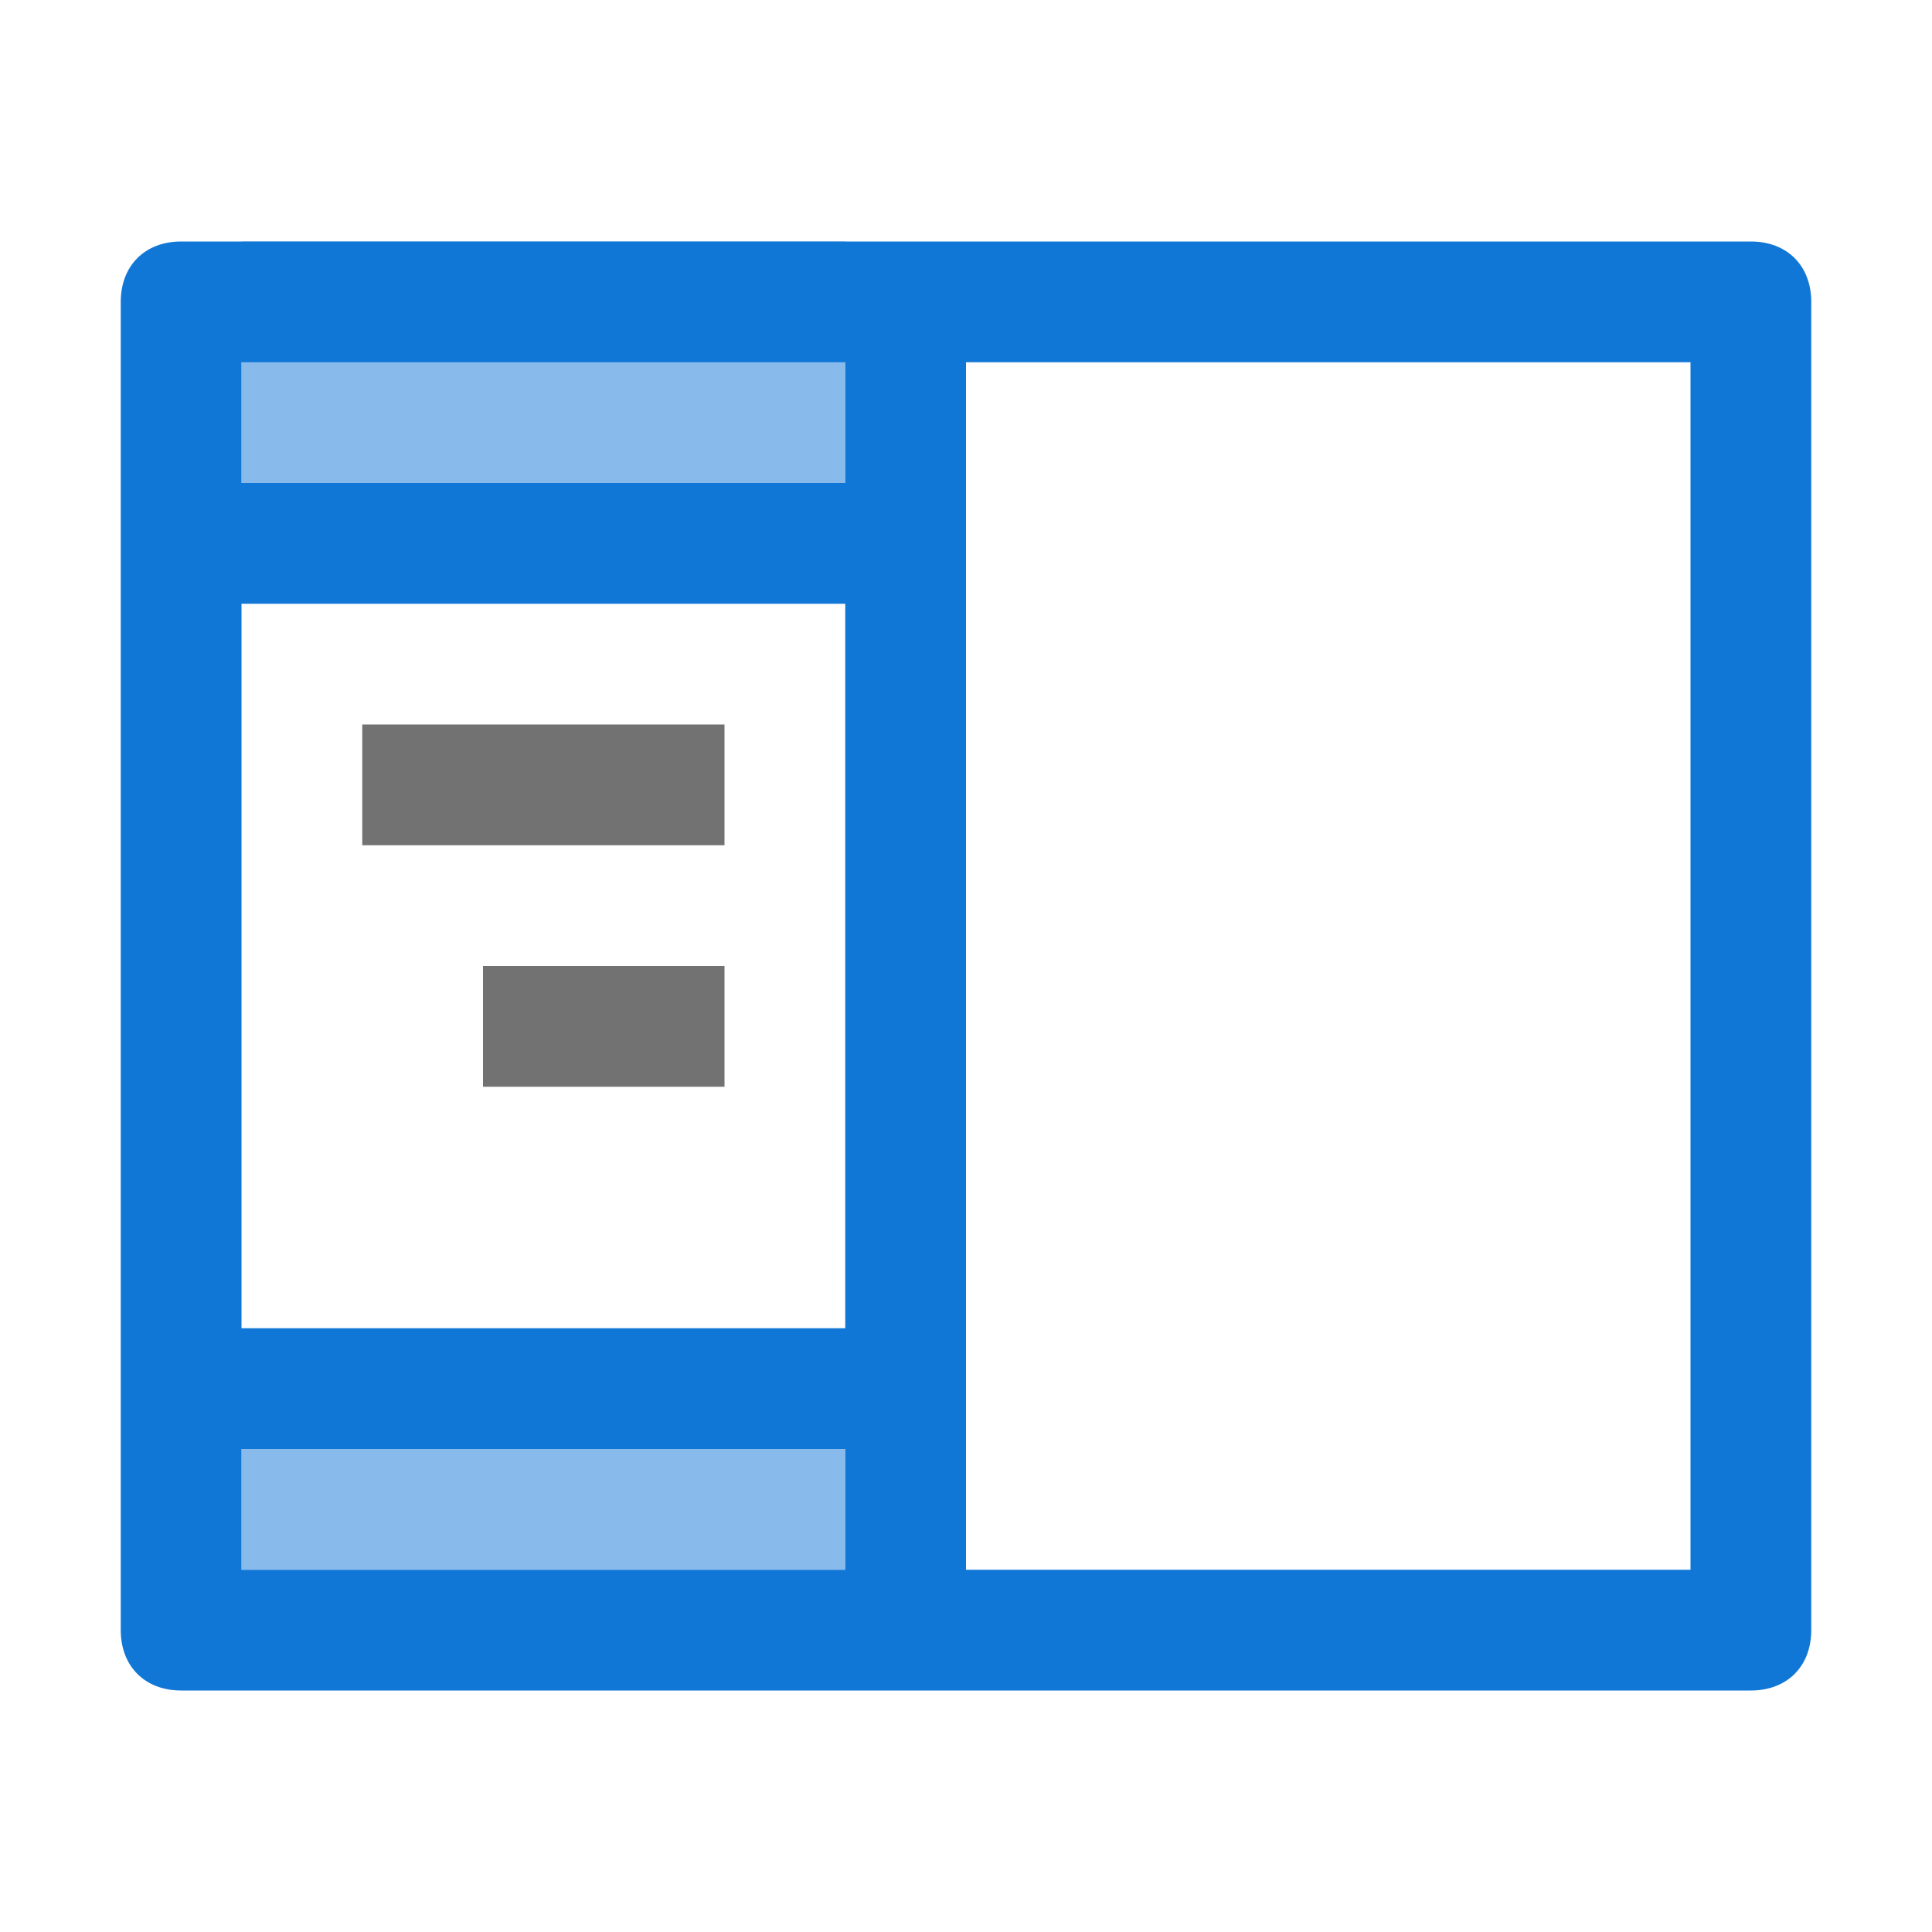 <?xml version="1.0" encoding="utf-8"?>
<!-- Generator: Adobe Illustrator 21.1.0, SVG Export Plug-In . SVG Version: 6.00 Build 0)  -->
<svg version="1.1" id="Layer_1" xmlns="http://www.w3.org/2000/svg" xmlns:xlink="http://www.w3.org/1999/xlink" x="0px" y="0px"
	 viewBox="0 0 32 32" style="enable-background:new 0 0 32 32;" xml:space="preserve">
<style type="text/css">
	.Black{fill:#727272;}
	.Blue{fill:#1177D7;}
	.st0{opacity:0.5;}
</style>
<rect x="6" y="12" class="Black" width="6" height="2"/>
<rect x="8" y="16" class="Black" width="4" height="2"/>
<path class="Blue" d="M29,4H3C2.4,4,2,4.4,2,5v22c0,0.6,0.4,1,1,1h26c0.6,0,1-0.4,1-1V5C30,4.4,29.6,4,29,4z M14,26H4v-2h10V26z
	 M14,22H4V10h10V22z M14,8H4V6h10V8z M28,26H16V6h12V26z"/>
<g class="st0">
	<rect x="4" y="4" class="Blue" width="10" height="4"/>
	<rect x="4" y="24" class="Blue" width="10" height="2"/>
</g>
</svg>
